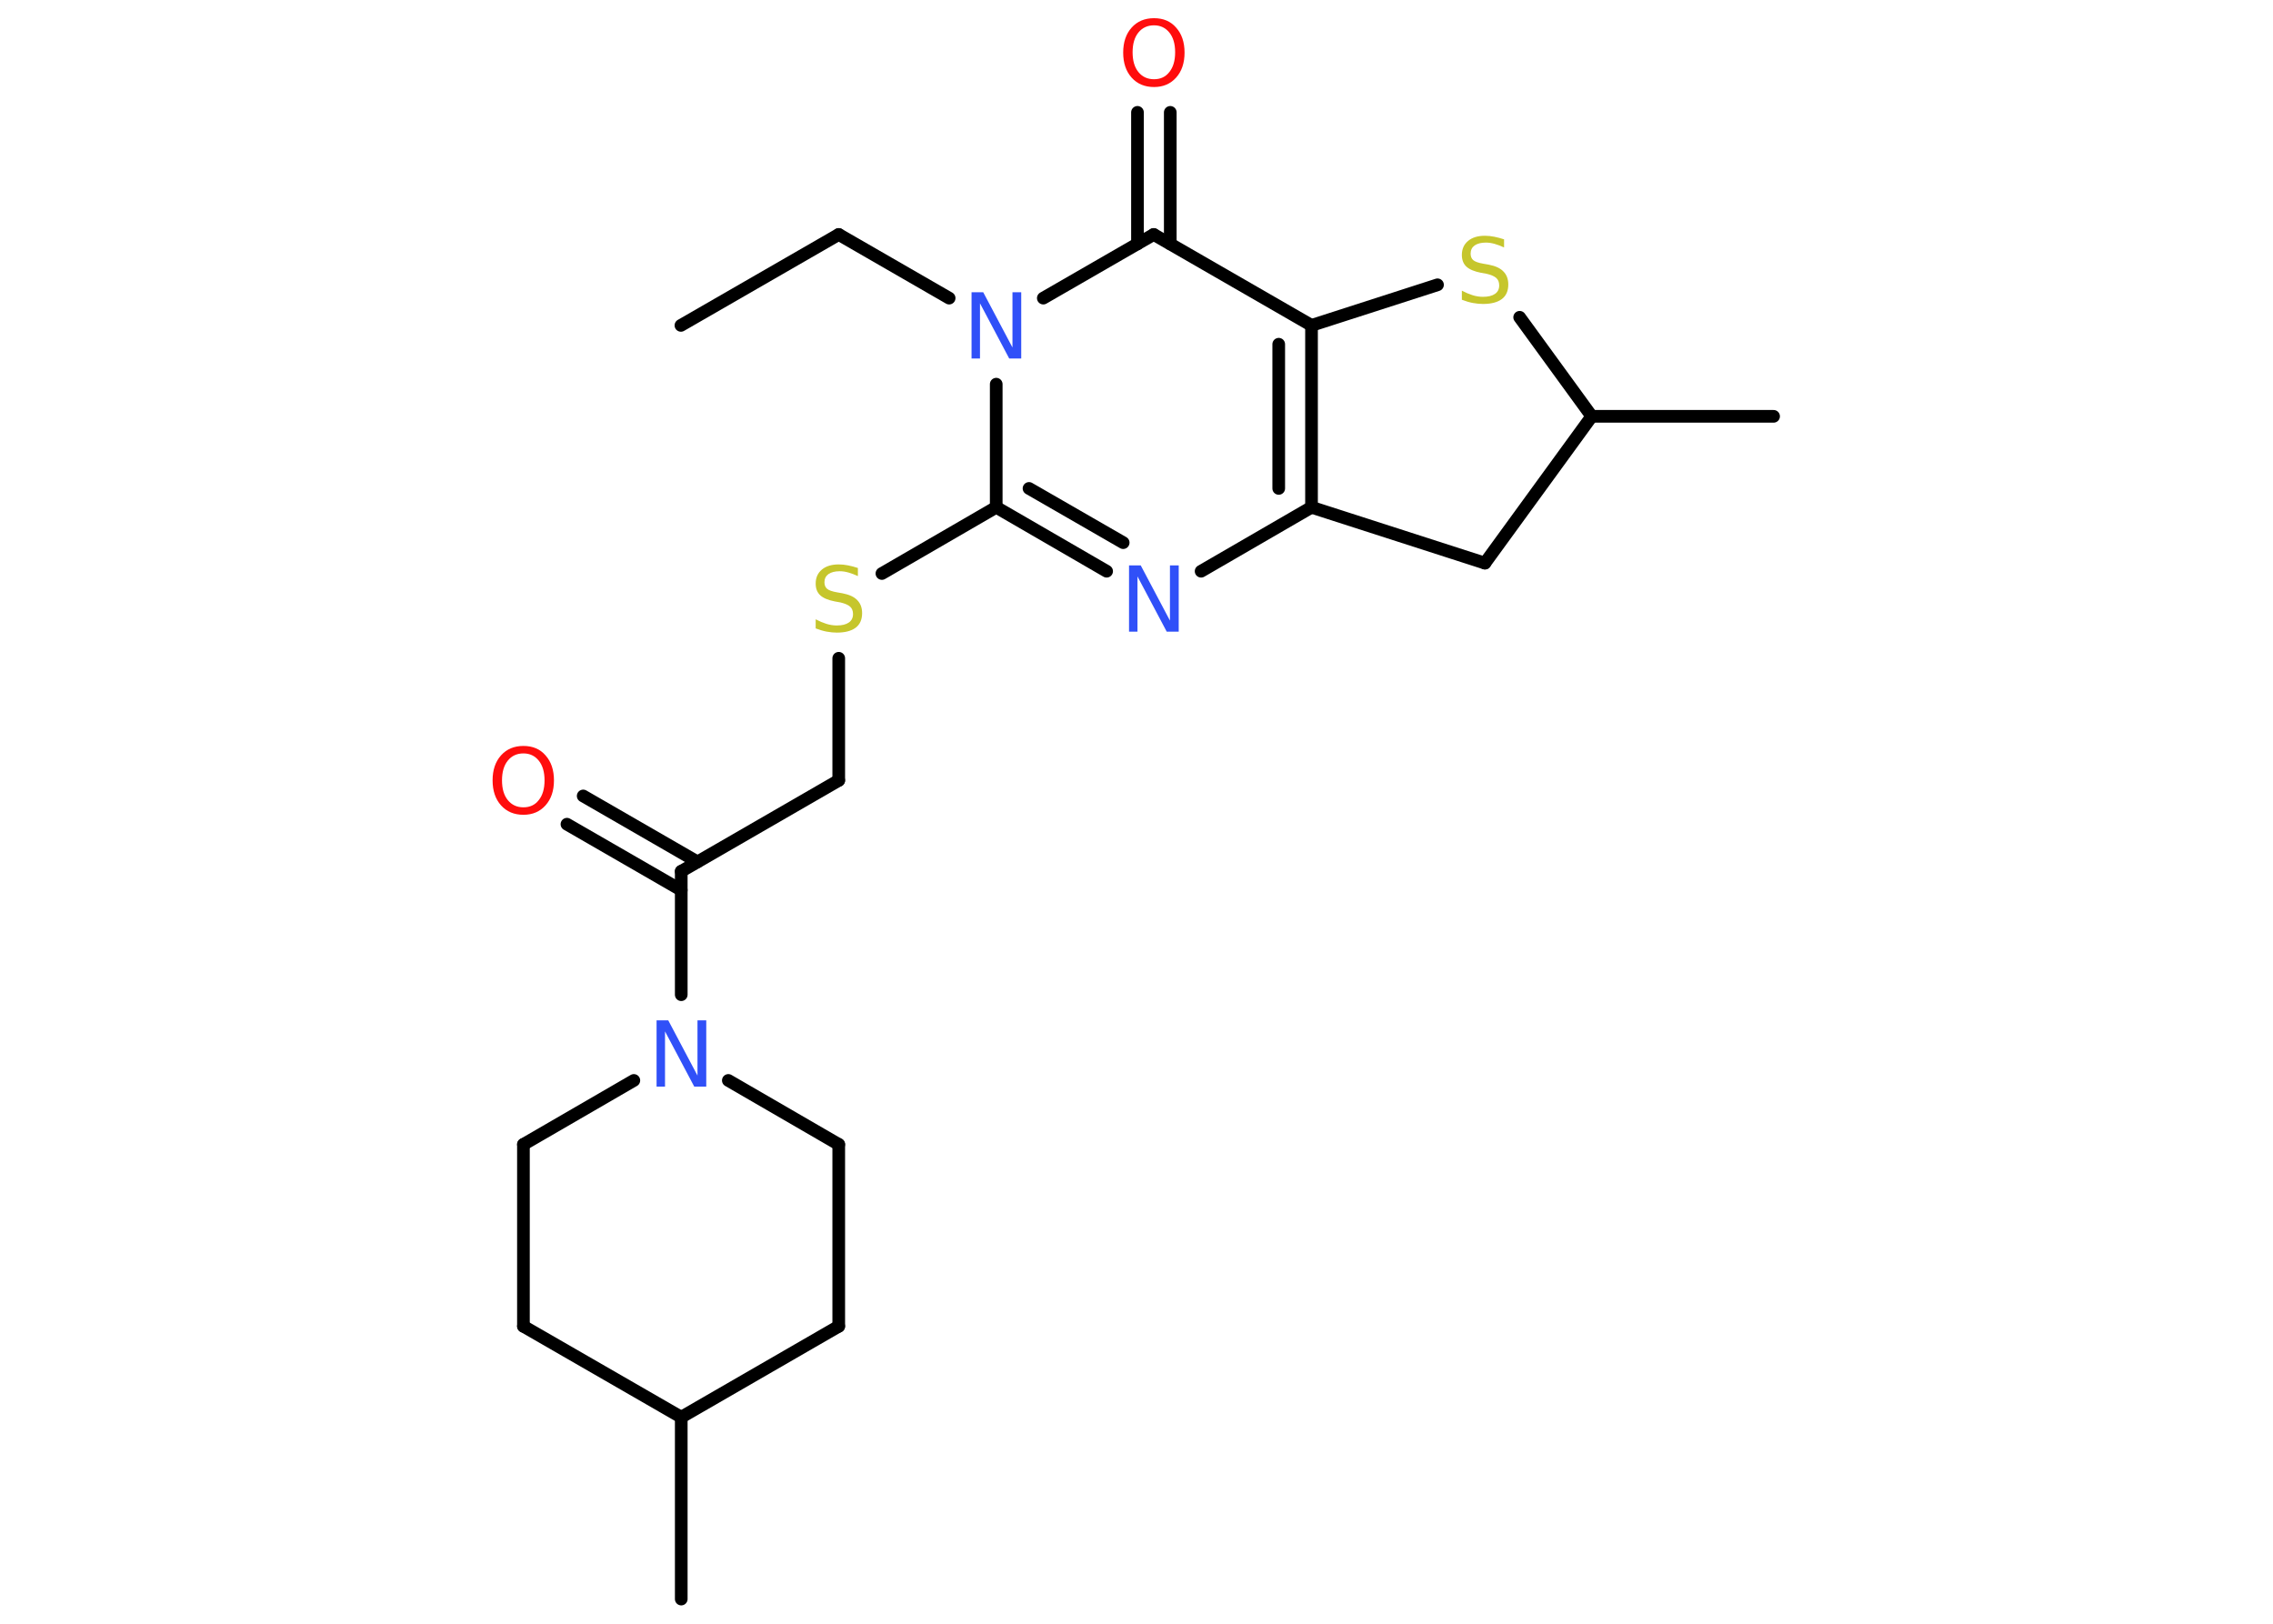 <?xml version='1.0' encoding='UTF-8'?>
<!DOCTYPE svg PUBLIC "-//W3C//DTD SVG 1.1//EN" "http://www.w3.org/Graphics/SVG/1.1/DTD/svg11.dtd">
<svg version='1.2' xmlns='http://www.w3.org/2000/svg' xmlns:xlink='http://www.w3.org/1999/xlink' width='70.0mm' height='50.0mm' viewBox='0 0 70.0 50.0'>
  <desc>Generated by the Chemistry Development Kit (http://github.com/cdk)</desc>
  <g stroke-linecap='round' stroke-linejoin='round' stroke='#000000' stroke-width='.39' fill='#3050F8'>
    <rect x='.0' y='.0' width='70.0' height='50.0' fill='#FFFFFF' stroke='none'/>
    <g id='mol1' class='mol'>
      <line id='mol1bnd1' class='bond' x1='20.97' y1='10.02' x2='25.83' y2='7.22'/>
      <line id='mol1bnd2' class='bond' x1='25.83' y1='7.22' x2='29.23' y2='9.18'/>
      <line id='mol1bnd3' class='bond' x1='30.68' y1='11.83' x2='30.68' y2='15.62'/>
      <line id='mol1bnd4' class='bond' x1='30.68' y1='15.62' x2='27.16' y2='17.66'/>
      <line id='mol1bnd5' class='bond' x1='25.83' y1='20.27' x2='25.83' y2='24.03'/>
      <line id='mol1bnd6' class='bond' x1='25.83' y1='24.03' x2='20.98' y2='26.83'/>
      <g id='mol1bnd7' class='bond'>
        <line x1='20.98' y1='27.41' x2='17.46' y2='25.38'/>
        <line x1='21.48' y1='26.54' x2='17.96' y2='24.51'/>
      </g>
      <line id='mol1bnd8' class='bond' x1='20.98' y1='26.83' x2='20.98' y2='30.63'/>
      <line id='mol1bnd9' class='bond' x1='22.43' y1='33.27' x2='25.83' y2='35.24'/>
      <line id='mol1bnd10' class='bond' x1='25.83' y1='35.24' x2='25.83' y2='40.84'/>
      <line id='mol1bnd11' class='bond' x1='25.83' y1='40.84' x2='20.98' y2='43.64'/>
      <line id='mol1bnd12' class='bond' x1='20.98' y1='43.64' x2='20.98' y2='49.24'/>
      <line id='mol1bnd13' class='bond' x1='20.98' y1='43.64' x2='16.12' y2='40.84'/>
      <line id='mol1bnd14' class='bond' x1='16.12' y1='40.84' x2='16.12' y2='35.24'/>
      <line id='mol1bnd15' class='bond' x1='19.52' y1='33.27' x2='16.12' y2='35.24'/>
      <g id='mol1bnd16' class='bond'>
        <line x1='30.68' y1='15.62' x2='34.08' y2='17.59'/>
        <line x1='31.69' y1='15.04' x2='34.59' y2='16.71'/>
      </g>
      <line id='mol1bnd17' class='bond' x1='36.99' y1='17.59' x2='40.39' y2='15.62'/>
      <g id='mol1bnd18' class='bond'>
        <line x1='40.39' y1='15.62' x2='40.39' y2='10.02'/>
        <line x1='39.38' y1='15.04' x2='39.38' y2='10.6'/>
      </g>
      <line id='mol1bnd19' class='bond' x1='40.39' y1='10.02' x2='35.53' y2='7.22'/>
      <line id='mol1bnd20' class='bond' x1='32.13' y1='9.18' x2='35.53' y2='7.22'/>
      <g id='mol1bnd21' class='bond'>
        <line x1='35.03' y1='7.51' x2='35.03' y2='3.46'/>
        <line x1='36.04' y1='7.51' x2='36.04' y2='3.46'/>
      </g>
      <line id='mol1bnd22' class='bond' x1='40.39' y1='10.02' x2='44.27' y2='8.77'/>
      <line id='mol1bnd23' class='bond' x1='46.8' y1='9.77' x2='49.02' y2='12.82'/>
      <line id='mol1bnd24' class='bond' x1='49.02' y1='12.82' x2='54.62' y2='12.82'/>
      <line id='mol1bnd25' class='bond' x1='49.02' y1='12.82' x2='45.73' y2='17.34'/>
      <line id='mol1bnd26' class='bond' x1='40.39' y1='15.62' x2='45.73' y2='17.34'/>
      <path id='mol1atm3' class='atom' d='M29.91 9.0h.37l.9 1.7v-1.7h.27v2.04h-.37l-.9 -1.7v1.7h-.26v-2.04z' stroke='none'/>
      <path id='mol1atm5' class='atom' d='M26.42 17.47v.27q-.15 -.07 -.29 -.11q-.14 -.04 -.27 -.04q-.22 .0 -.35 .09q-.12 .09 -.12 .25q.0 .13 .08 .2q.08 .07 .31 .11l.17 .03q.31 .06 .45 .21q.15 .15 .15 .4q.0 .3 -.2 .45q-.2 .15 -.58 .15q-.14 .0 -.31 -.03q-.16 -.03 -.34 -.1v-.28q.17 .09 .33 .14q.16 .05 .32 .05q.24 .0 .37 -.09q.13 -.09 .13 -.26q.0 -.15 -.09 -.23q-.09 -.08 -.3 -.13l-.17 -.03q-.31 -.06 -.45 -.19q-.14 -.13 -.14 -.36q.0 -.27 .19 -.43q.19 -.16 .52 -.16q.14 .0 .29 .03q.15 .03 .3 .08z' stroke='none' fill='#C6C62C'/>
      <path id='mol1atm8' class='atom' d='M16.12 23.2q-.3 .0 -.48 .22q-.18 .22 -.18 .61q.0 .39 .18 .61q.18 .22 .48 .22q.3 .0 .47 -.22q.18 -.22 .18 -.61q.0 -.39 -.18 -.61q-.18 -.22 -.47 -.22zM16.12 22.97q.43 .0 .68 .29q.26 .29 .26 .77q.0 .48 -.26 .77q-.26 .29 -.68 .29q-.43 .0 -.69 -.29q-.26 -.29 -.26 -.77q.0 -.48 .26 -.77q.26 -.29 .69 -.29z' stroke='none' fill='#FF0D0D'/>
      <path id='mol1atm9' class='atom' d='M20.21 31.42h.37l.9 1.7v-1.7h.27v2.04h-.37l-.9 -1.7v1.7h-.26v-2.04z' stroke='none'/>
      <path id='mol1atm16' class='atom' d='M34.76 17.41h.37l.9 1.7v-1.7h.27v2.04h-.37l-.9 -1.7v1.7h-.26v-2.04z' stroke='none'/>
      <path id='mol1atm20' class='atom' d='M35.54 .78q-.3 .0 -.48 .22q-.18 .22 -.18 .61q.0 .39 .18 .61q.18 .22 .48 .22q.3 .0 .47 -.22q.18 -.22 .18 -.61q.0 -.39 -.18 -.61q-.18 -.22 -.47 -.22zM35.54 .56q.43 .0 .68 .29q.26 .29 .26 .77q.0 .48 -.26 .77q-.26 .29 -.68 .29q-.43 .0 -.69 -.29q-.26 -.29 -.26 -.77q.0 -.48 .26 -.77q.26 -.29 .69 -.29z' stroke='none' fill='#FF0D0D'/>
      <path id='mol1atm21' class='atom' d='M46.32 7.35v.27q-.15 -.07 -.29 -.11q-.14 -.04 -.27 -.04q-.22 .0 -.35 .09q-.12 .09 -.12 .25q.0 .13 .08 .2q.08 .07 .31 .11l.17 .03q.31 .06 .45 .21q.15 .15 .15 .4q.0 .3 -.2 .45q-.2 .15 -.58 .15q-.14 .0 -.31 -.03q-.16 -.03 -.34 -.1v-.28q.17 .09 .33 .14q.16 .05 .32 .05q.24 .0 .37 -.09q.13 -.09 .13 -.26q.0 -.15 -.09 -.23q-.09 -.08 -.3 -.13l-.17 -.03q-.31 -.06 -.45 -.19q-.14 -.13 -.14 -.36q.0 -.27 .19 -.43q.19 -.16 .52 -.16q.14 .0 .29 .03q.15 .03 .3 .08z' stroke='none' fill='#C6C62C'/>
    </g>
  </g>
</svg>
